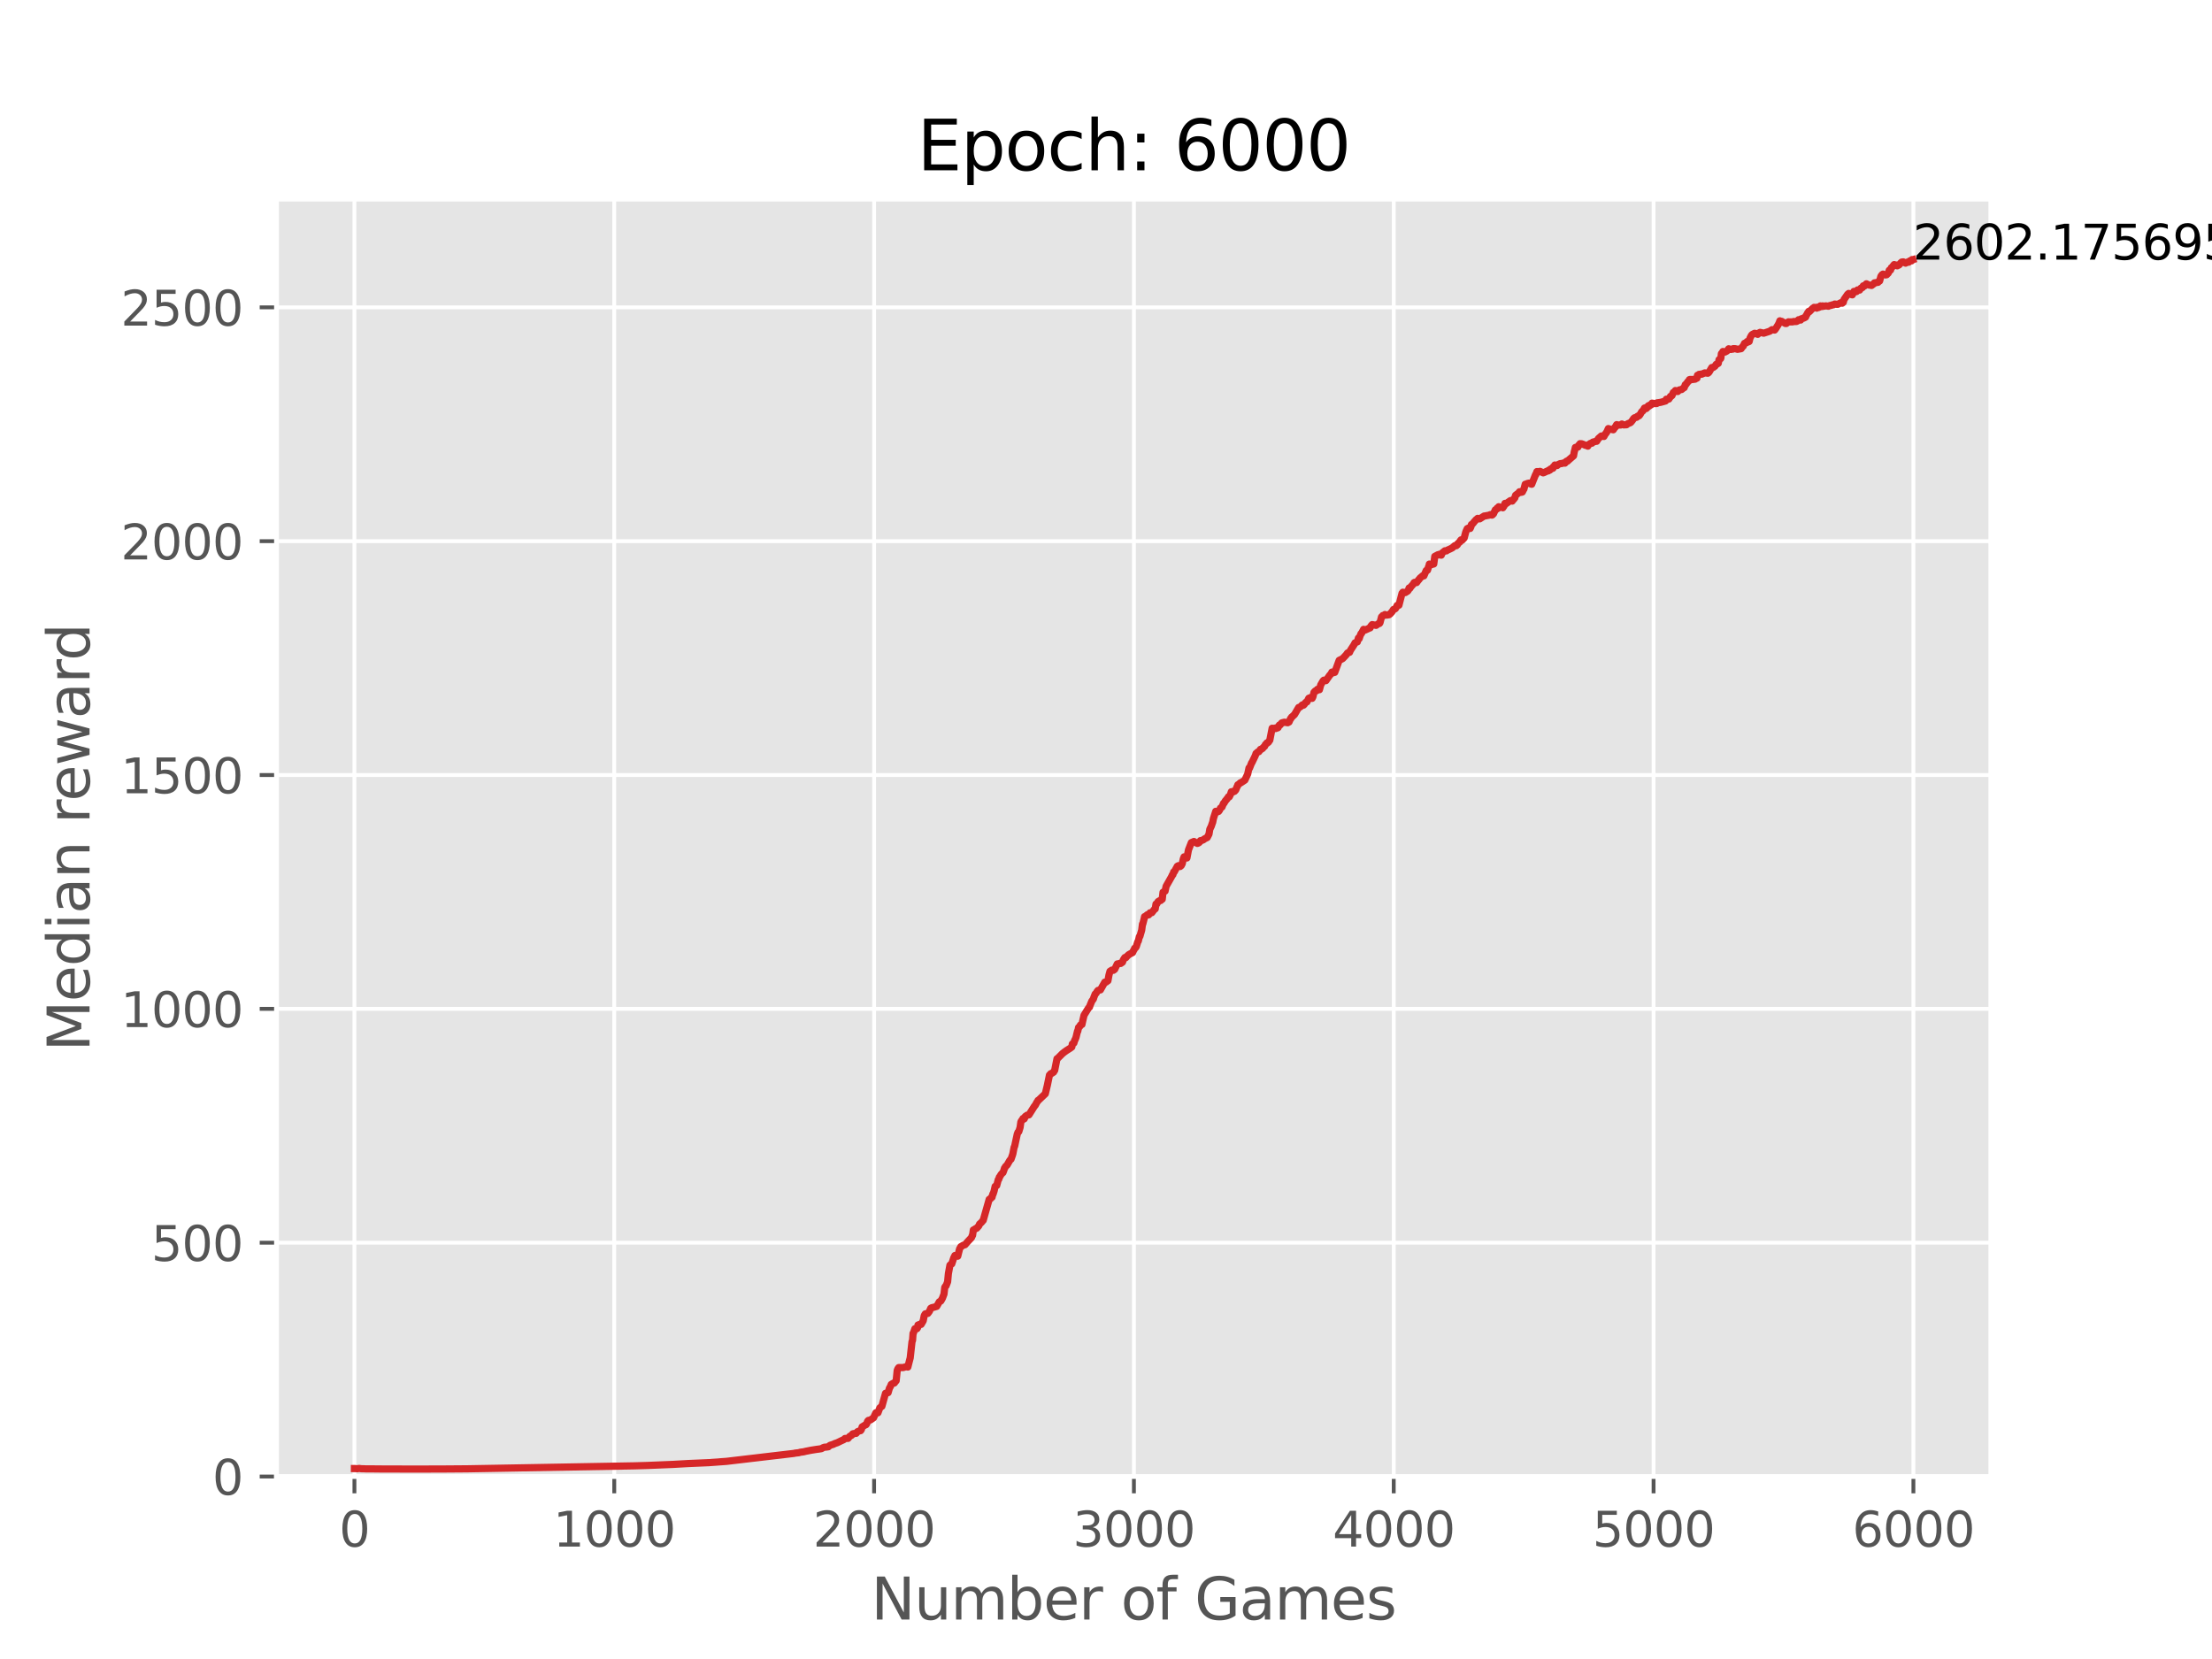<?xml version="1.0" encoding="utf-8" standalone="no"?>
<!DOCTYPE svg PUBLIC "-//W3C//DTD SVG 1.1//EN"
  "http://www.w3.org/Graphics/SVG/1.1/DTD/svg11.dtd">
<svg xmlns:xlink="http://www.w3.org/1999/xlink" width="460.8pt" height="345.6pt" viewBox="0 0 460.8 345.6" xmlns="http://www.w3.org/2000/svg" version="1.1">
 <defs>
  <style type="text/css">*{stroke-linejoin: round; stroke-linecap: butt}</style>
 </defs>
 <g id="figure_1">
  <g id="patch_1">
   <path d="M 0 345.6 
L 460.8 345.6 
L 460.8 0 
L 0 0 
z
" style="fill: #ffffff"/>
  </g>
  <g id="axes_1">
   <g id="patch_2">
    <path d="M 57.6 307.584 
L 414.72 307.584 
L 414.72 41.472 
L 57.6 41.472 
z
" style="fill: #e5e5e5"/>
   </g>
   <g id="matplotlib.axis_1">
    <g id="xtick_1">
     <g id="line2d_1">
      <path d="M 73.833 307.584 
L 73.833 41.472 
" clip-path="url(#p291293c9ac)" style="fill: none; stroke: #ffffff; stroke-width: 0.8; stroke-linecap: square"/>
     </g>
     <g id="line2d_2">
      <defs>
       <path id="m2e759c25a8" d="M 0 0 
L 0 3.5 
" style="stroke: #555555; stroke-width: 0.8"/>
      </defs>
      <g>
       <use xlink:href="#m2e759c25a8" x="73.833" y="307.584" style="fill: #555555; stroke: #555555; stroke-width: 0.8"/>
      </g>
     </g>
     <g id="text_1">
      <!-- 0 -->
      <g style="fill: #555555" transform="translate(70.651 322.182) scale(0.1 -0.1)">
       <defs>
        <path id="DejaVuSans-30" d="M 2034 4250 
Q 1547 4250 1301 3770 
Q 1056 3291 1056 2328 
Q 1056 1369 1301 889 
Q 1547 409 2034 409 
Q 2525 409 2770 889 
Q 3016 1369 3016 2328 
Q 3016 3291 2770 3770 
Q 2525 4250 2034 4250 
z
M 2034 4750 
Q 2819 4750 3233 4129 
Q 3647 3509 3647 2328 
Q 3647 1150 3233 529 
Q 2819 -91 2034 -91 
Q 1250 -91 836 529 
Q 422 1150 422 2328 
Q 422 3509 836 4129 
Q 1250 4750 2034 4750 
z
" transform="scale(0.016)"/>
       </defs>
       <use xlink:href="#DejaVuSans-30"/>
      </g>
     </g>
    </g>
    <g id="xtick_2">
     <g id="line2d_3">
      <path d="M 127.96 307.584 
L 127.96 41.472 
" clip-path="url(#p291293c9ac)" style="fill: none; stroke: #ffffff; stroke-width: 0.8; stroke-linecap: square"/>
     </g>
     <g id="line2d_4">
      <g>
       <use xlink:href="#m2e759c25a8" x="127.96" y="307.584" style="fill: #555555; stroke: #555555; stroke-width: 0.8"/>
      </g>
     </g>
     <g id="text_2">
      <!-- 1000 -->
      <g style="fill: #555555" transform="translate(115.235 322.182) scale(0.1 -0.1)">
       <defs>
        <path id="DejaVuSans-31" d="M 794 531 
L 1825 531 
L 1825 4091 
L 703 3866 
L 703 4441 
L 1819 4666 
L 2450 4666 
L 2450 531 
L 3481 531 
L 3481 0 
L 794 0 
L 794 531 
z
" transform="scale(0.016)"/>
       </defs>
       <use xlink:href="#DejaVuSans-31"/>
       <use xlink:href="#DejaVuSans-30" x="63.623"/>
       <use xlink:href="#DejaVuSans-30" x="127.246"/>
       <use xlink:href="#DejaVuSans-30" x="190.869"/>
      </g>
     </g>
    </g>
    <g id="xtick_3">
     <g id="line2d_5">
      <path d="M 182.087 307.584 
L 182.087 41.472 
" clip-path="url(#p291293c9ac)" style="fill: none; stroke: #ffffff; stroke-width: 0.8; stroke-linecap: square"/>
     </g>
     <g id="line2d_6">
      <g>
       <use xlink:href="#m2e759c25a8" x="182.087" y="307.584" style="fill: #555555; stroke: #555555; stroke-width: 0.8"/>
      </g>
     </g>
     <g id="text_3">
      <!-- 2000 -->
      <g style="fill: #555555" transform="translate(169.362 322.182) scale(0.1 -0.1)">
       <defs>
        <path id="DejaVuSans-32" d="M 1228 531 
L 3431 531 
L 3431 0 
L 469 0 
L 469 531 
Q 828 903 1448 1529 
Q 2069 2156 2228 2338 
Q 2531 2678 2651 2914 
Q 2772 3150 2772 3378 
Q 2772 3750 2511 3984 
Q 2250 4219 1831 4219 
Q 1534 4219 1204 4116 
Q 875 4013 500 3803 
L 500 4441 
Q 881 4594 1212 4672 
Q 1544 4750 1819 4750 
Q 2544 4750 2975 4387 
Q 3406 4025 3406 3419 
Q 3406 3131 3298 2873 
Q 3191 2616 2906 2266 
Q 2828 2175 2409 1742 
Q 1991 1309 1228 531 
z
" transform="scale(0.016)"/>
       </defs>
       <use xlink:href="#DejaVuSans-32"/>
       <use xlink:href="#DejaVuSans-30" x="63.623"/>
       <use xlink:href="#DejaVuSans-30" x="127.246"/>
       <use xlink:href="#DejaVuSans-30" x="190.869"/>
      </g>
     </g>
    </g>
    <g id="xtick_4">
     <g id="line2d_7">
      <path d="M 236.214 307.584 
L 236.214 41.472 
" clip-path="url(#p291293c9ac)" style="fill: none; stroke: #ffffff; stroke-width: 0.8; stroke-linecap: square"/>
     </g>
     <g id="line2d_8">
      <g>
       <use xlink:href="#m2e759c25a8" x="236.214" y="307.584" style="fill: #555555; stroke: #555555; stroke-width: 0.8"/>
      </g>
     </g>
     <g id="text_4">
      <!-- 3000 -->
      <g style="fill: #555555" transform="translate(223.489 322.182) scale(0.1 -0.1)">
       <defs>
        <path id="DejaVuSans-33" d="M 2597 2516 
Q 3050 2419 3304 2112 
Q 3559 1806 3559 1356 
Q 3559 666 3084 287 
Q 2609 -91 1734 -91 
Q 1441 -91 1130 -33 
Q 819 25 488 141 
L 488 750 
Q 750 597 1062 519 
Q 1375 441 1716 441 
Q 2309 441 2620 675 
Q 2931 909 2931 1356 
Q 2931 1769 2642 2001 
Q 2353 2234 1838 2234 
L 1294 2234 
L 1294 2753 
L 1863 2753 
Q 2328 2753 2575 2939 
Q 2822 3125 2822 3475 
Q 2822 3834 2567 4026 
Q 2313 4219 1838 4219 
Q 1578 4219 1281 4162 
Q 984 4106 628 3988 
L 628 4550 
Q 988 4650 1302 4700 
Q 1616 4750 1894 4750 
Q 2613 4750 3031 4423 
Q 3450 4097 3450 3541 
Q 3450 3153 3228 2886 
Q 3006 2619 2597 2516 
z
" transform="scale(0.016)"/>
       </defs>
       <use xlink:href="#DejaVuSans-33"/>
       <use xlink:href="#DejaVuSans-30" x="63.623"/>
       <use xlink:href="#DejaVuSans-30" x="127.246"/>
       <use xlink:href="#DejaVuSans-30" x="190.869"/>
      </g>
     </g>
    </g>
    <g id="xtick_5">
     <g id="line2d_9">
      <path d="M 290.341 307.584 
L 290.341 41.472 
" clip-path="url(#p291293c9ac)" style="fill: none; stroke: #ffffff; stroke-width: 0.8; stroke-linecap: square"/>
     </g>
     <g id="line2d_10">
      <g>
       <use xlink:href="#m2e759c25a8" x="290.341" y="307.584" style="fill: #555555; stroke: #555555; stroke-width: 0.8"/>
      </g>
     </g>
     <g id="text_5">
      <!-- 4000 -->
      <g style="fill: #555555" transform="translate(277.616 322.182) scale(0.1 -0.1)">
       <defs>
        <path id="DejaVuSans-34" d="M 2419 4116 
L 825 1625 
L 2419 1625 
L 2419 4116 
z
M 2253 4666 
L 3047 4666 
L 3047 1625 
L 3713 1625 
L 3713 1100 
L 3047 1100 
L 3047 0 
L 2419 0 
L 2419 1100 
L 313 1100 
L 313 1709 
L 2253 4666 
z
" transform="scale(0.016)"/>
       </defs>
       <use xlink:href="#DejaVuSans-34"/>
       <use xlink:href="#DejaVuSans-30" x="63.623"/>
       <use xlink:href="#DejaVuSans-30" x="127.246"/>
       <use xlink:href="#DejaVuSans-30" x="190.869"/>
      </g>
     </g>
    </g>
    <g id="xtick_6">
     <g id="line2d_11">
      <path d="M 344.468 307.584 
L 344.468 41.472 
" clip-path="url(#p291293c9ac)" style="fill: none; stroke: #ffffff; stroke-width: 0.8; stroke-linecap: square"/>
     </g>
     <g id="line2d_12">
      <g>
       <use xlink:href="#m2e759c25a8" x="344.468" y="307.584" style="fill: #555555; stroke: #555555; stroke-width: 0.8"/>
      </g>
     </g>
     <g id="text_6">
      <!-- 5000 -->
      <g style="fill: #555555" transform="translate(331.743 322.182) scale(0.1 -0.1)">
       <defs>
        <path id="DejaVuSans-35" d="M 691 4666 
L 3169 4666 
L 3169 4134 
L 1269 4134 
L 1269 2991 
Q 1406 3038 1543 3061 
Q 1681 3084 1819 3084 
Q 2600 3084 3056 2656 
Q 3513 2228 3513 1497 
Q 3513 744 3044 326 
Q 2575 -91 1722 -91 
Q 1428 -91 1123 -41 
Q 819 9 494 109 
L 494 744 
Q 775 591 1075 516 
Q 1375 441 1709 441 
Q 2250 441 2565 725 
Q 2881 1009 2881 1497 
Q 2881 1984 2565 2268 
Q 2250 2553 1709 2553 
Q 1456 2553 1204 2497 
Q 953 2441 691 2322 
L 691 4666 
z
" transform="scale(0.016)"/>
       </defs>
       <use xlink:href="#DejaVuSans-35"/>
       <use xlink:href="#DejaVuSans-30" x="63.623"/>
       <use xlink:href="#DejaVuSans-30" x="127.246"/>
       <use xlink:href="#DejaVuSans-30" x="190.869"/>
      </g>
     </g>
    </g>
    <g id="xtick_7">
     <g id="line2d_13">
      <path d="M 398.596 307.584 
L 398.596 41.472 
" clip-path="url(#p291293c9ac)" style="fill: none; stroke: #ffffff; stroke-width: 0.8; stroke-linecap: square"/>
     </g>
     <g id="line2d_14">
      <g>
       <use xlink:href="#m2e759c25a8" x="398.596" y="307.584" style="fill: #555555; stroke: #555555; stroke-width: 0.8"/>
      </g>
     </g>
     <g id="text_7">
      <!-- 6000 -->
      <g style="fill: #555555" transform="translate(385.871 322.182) scale(0.1 -0.1)">
       <defs>
        <path id="DejaVuSans-36" d="M 2113 2584 
Q 1688 2584 1439 2293 
Q 1191 2003 1191 1497 
Q 1191 994 1439 701 
Q 1688 409 2113 409 
Q 2538 409 2786 701 
Q 3034 994 3034 1497 
Q 3034 2003 2786 2293 
Q 2538 2584 2113 2584 
z
M 3366 4563 
L 3366 3988 
Q 3128 4100 2886 4159 
Q 2644 4219 2406 4219 
Q 1781 4219 1451 3797 
Q 1122 3375 1075 2522 
Q 1259 2794 1537 2939 
Q 1816 3084 2150 3084 
Q 2853 3084 3261 2657 
Q 3669 2231 3669 1497 
Q 3669 778 3244 343 
Q 2819 -91 2113 -91 
Q 1303 -91 875 529 
Q 447 1150 447 2328 
Q 447 3434 972 4092 
Q 1497 4750 2381 4750 
Q 2619 4750 2861 4703 
Q 3103 4656 3366 4563 
z
" transform="scale(0.016)"/>
       </defs>
       <use xlink:href="#DejaVuSans-36"/>
       <use xlink:href="#DejaVuSans-30" x="63.623"/>
       <use xlink:href="#DejaVuSans-30" x="127.246"/>
       <use xlink:href="#DejaVuSans-30" x="190.869"/>
      </g>
     </g>
    </g>
    <g id="text_8">
     <!-- Number of Games -->
     <g style="fill: #555555" transform="translate(181.472 337.38) scale(0.12 -0.12)">
      <defs>
       <path id="DejaVuSans-4e" d="M 628 4666 
L 1478 4666 
L 3547 763 
L 3547 4666 
L 4159 4666 
L 4159 0 
L 3309 0 
L 1241 3903 
L 1241 0 
L 628 0 
L 628 4666 
z
" transform="scale(0.016)"/>
       <path id="DejaVuSans-75" d="M 544 1381 
L 544 3500 
L 1119 3500 
L 1119 1403 
Q 1119 906 1312 657 
Q 1506 409 1894 409 
Q 2359 409 2629 706 
Q 2900 1003 2900 1516 
L 2900 3500 
L 3475 3500 
L 3475 0 
L 2900 0 
L 2900 538 
Q 2691 219 2414 64 
Q 2138 -91 1772 -91 
Q 1169 -91 856 284 
Q 544 659 544 1381 
z
M 1991 3584 
L 1991 3584 
z
" transform="scale(0.016)"/>
       <path id="DejaVuSans-6d" d="M 3328 2828 
Q 3544 3216 3844 3400 
Q 4144 3584 4550 3584 
Q 5097 3584 5394 3201 
Q 5691 2819 5691 2113 
L 5691 0 
L 5113 0 
L 5113 2094 
Q 5113 2597 4934 2840 
Q 4756 3084 4391 3084 
Q 3944 3084 3684 2787 
Q 3425 2491 3425 1978 
L 3425 0 
L 2847 0 
L 2847 2094 
Q 2847 2600 2669 2842 
Q 2491 3084 2119 3084 
Q 1678 3084 1418 2786 
Q 1159 2488 1159 1978 
L 1159 0 
L 581 0 
L 581 3500 
L 1159 3500 
L 1159 2956 
Q 1356 3278 1631 3431 
Q 1906 3584 2284 3584 
Q 2666 3584 2933 3390 
Q 3200 3197 3328 2828 
z
" transform="scale(0.016)"/>
       <path id="DejaVuSans-62" d="M 3116 1747 
Q 3116 2381 2855 2742 
Q 2594 3103 2138 3103 
Q 1681 3103 1420 2742 
Q 1159 2381 1159 1747 
Q 1159 1113 1420 752 
Q 1681 391 2138 391 
Q 2594 391 2855 752 
Q 3116 1113 3116 1747 
z
M 1159 2969 
Q 1341 3281 1617 3432 
Q 1894 3584 2278 3584 
Q 2916 3584 3314 3078 
Q 3713 2572 3713 1747 
Q 3713 922 3314 415 
Q 2916 -91 2278 -91 
Q 1894 -91 1617 61 
Q 1341 213 1159 525 
L 1159 0 
L 581 0 
L 581 4863 
L 1159 4863 
L 1159 2969 
z
" transform="scale(0.016)"/>
       <path id="DejaVuSans-65" d="M 3597 1894 
L 3597 1613 
L 953 1613 
Q 991 1019 1311 708 
Q 1631 397 2203 397 
Q 2534 397 2845 478 
Q 3156 559 3463 722 
L 3463 178 
Q 3153 47 2828 -22 
Q 2503 -91 2169 -91 
Q 1331 -91 842 396 
Q 353 884 353 1716 
Q 353 2575 817 3079 
Q 1281 3584 2069 3584 
Q 2775 3584 3186 3129 
Q 3597 2675 3597 1894 
z
M 3022 2063 
Q 3016 2534 2758 2815 
Q 2500 3097 2075 3097 
Q 1594 3097 1305 2825 
Q 1016 2553 972 2059 
L 3022 2063 
z
" transform="scale(0.016)"/>
       <path id="DejaVuSans-72" d="M 2631 2963 
Q 2534 3019 2420 3045 
Q 2306 3072 2169 3072 
Q 1681 3072 1420 2755 
Q 1159 2438 1159 1844 
L 1159 0 
L 581 0 
L 581 3500 
L 1159 3500 
L 1159 2956 
Q 1341 3275 1631 3429 
Q 1922 3584 2338 3584 
Q 2397 3584 2469 3576 
Q 2541 3569 2628 3553 
L 2631 2963 
z
" transform="scale(0.016)"/>
       <path id="DejaVuSans-20" transform="scale(0.016)"/>
       <path id="DejaVuSans-6f" d="M 1959 3097 
Q 1497 3097 1228 2736 
Q 959 2375 959 1747 
Q 959 1119 1226 758 
Q 1494 397 1959 397 
Q 2419 397 2687 759 
Q 2956 1122 2956 1747 
Q 2956 2369 2687 2733 
Q 2419 3097 1959 3097 
z
M 1959 3584 
Q 2709 3584 3137 3096 
Q 3566 2609 3566 1747 
Q 3566 888 3137 398 
Q 2709 -91 1959 -91 
Q 1206 -91 779 398 
Q 353 888 353 1747 
Q 353 2609 779 3096 
Q 1206 3584 1959 3584 
z
" transform="scale(0.016)"/>
       <path id="DejaVuSans-66" d="M 2375 4863 
L 2375 4384 
L 1825 4384 
Q 1516 4384 1395 4259 
Q 1275 4134 1275 3809 
L 1275 3500 
L 2222 3500 
L 2222 3053 
L 1275 3053 
L 1275 0 
L 697 0 
L 697 3053 
L 147 3053 
L 147 3500 
L 697 3500 
L 697 3744 
Q 697 4328 969 4595 
Q 1241 4863 1831 4863 
L 2375 4863 
z
" transform="scale(0.016)"/>
       <path id="DejaVuSans-47" d="M 3809 666 
L 3809 1919 
L 2778 1919 
L 2778 2438 
L 4434 2438 
L 4434 434 
Q 4069 175 3628 42 
Q 3188 -91 2688 -91 
Q 1594 -91 976 548 
Q 359 1188 359 2328 
Q 359 3472 976 4111 
Q 1594 4750 2688 4750 
Q 3144 4750 3555 4637 
Q 3966 4525 4313 4306 
L 4313 3634 
Q 3963 3931 3569 4081 
Q 3175 4231 2741 4231 
Q 1884 4231 1454 3753 
Q 1025 3275 1025 2328 
Q 1025 1384 1454 906 
Q 1884 428 2741 428 
Q 3075 428 3337 486 
Q 3600 544 3809 666 
z
" transform="scale(0.016)"/>
       <path id="DejaVuSans-61" d="M 2194 1759 
Q 1497 1759 1228 1600 
Q 959 1441 959 1056 
Q 959 750 1161 570 
Q 1363 391 1709 391 
Q 2188 391 2477 730 
Q 2766 1069 2766 1631 
L 2766 1759 
L 2194 1759 
z
M 3341 1997 
L 3341 0 
L 2766 0 
L 2766 531 
Q 2569 213 2275 61 
Q 1981 -91 1556 -91 
Q 1019 -91 701 211 
Q 384 513 384 1019 
Q 384 1609 779 1909 
Q 1175 2209 1959 2209 
L 2766 2209 
L 2766 2266 
Q 2766 2663 2505 2880 
Q 2244 3097 1772 3097 
Q 1472 3097 1187 3025 
Q 903 2953 641 2809 
L 641 3341 
Q 956 3463 1253 3523 
Q 1550 3584 1831 3584 
Q 2591 3584 2966 3190 
Q 3341 2797 3341 1997 
z
" transform="scale(0.016)"/>
       <path id="DejaVuSans-73" d="M 2834 3397 
L 2834 2853 
Q 2591 2978 2328 3040 
Q 2066 3103 1784 3103 
Q 1356 3103 1142 2972 
Q 928 2841 928 2578 
Q 928 2378 1081 2264 
Q 1234 2150 1697 2047 
L 1894 2003 
Q 2506 1872 2764 1633 
Q 3022 1394 3022 966 
Q 3022 478 2636 193 
Q 2250 -91 1575 -91 
Q 1294 -91 989 -36 
Q 684 19 347 128 
L 347 722 
Q 666 556 975 473 
Q 1284 391 1588 391 
Q 1994 391 2212 530 
Q 2431 669 2431 922 
Q 2431 1156 2273 1281 
Q 2116 1406 1581 1522 
L 1381 1569 
Q 847 1681 609 1914 
Q 372 2147 372 2553 
Q 372 3047 722 3315 
Q 1072 3584 1716 3584 
Q 2034 3584 2315 3537 
Q 2597 3491 2834 3397 
z
" transform="scale(0.016)"/>
      </defs>
      <use xlink:href="#DejaVuSans-4e"/>
      <use xlink:href="#DejaVuSans-75" x="74.805"/>
      <use xlink:href="#DejaVuSans-6d" x="138.184"/>
      <use xlink:href="#DejaVuSans-62" x="235.596"/>
      <use xlink:href="#DejaVuSans-65" x="299.072"/>
      <use xlink:href="#DejaVuSans-72" x="360.596"/>
      <use xlink:href="#DejaVuSans-20" x="401.709"/>
      <use xlink:href="#DejaVuSans-6f" x="433.496"/>
      <use xlink:href="#DejaVuSans-66" x="494.678"/>
      <use xlink:href="#DejaVuSans-20" x="529.883"/>
      <use xlink:href="#DejaVuSans-47" x="561.67"/>
      <use xlink:href="#DejaVuSans-61" x="639.16"/>
      <use xlink:href="#DejaVuSans-6d" x="700.439"/>
      <use xlink:href="#DejaVuSans-65" x="797.852"/>
      <use xlink:href="#DejaVuSans-73" x="859.375"/>
     </g>
    </g>
   </g>
   <g id="matplotlib.axis_2">
    <g id="ytick_1">
     <g id="line2d_15">
      <path d="M 57.6 307.584 
L 414.72 307.584 
" clip-path="url(#p291293c9ac)" style="fill: none; stroke: #ffffff; stroke-width: 0.8; stroke-linecap: square"/>
     </g>
     <g id="line2d_16">
      <defs>
       <path id="m427241f9aa" d="M 0 0 
L -3.5 0 
" style="stroke: #555555; stroke-width: 0.8"/>
      </defs>
      <g>
       <use xlink:href="#m427241f9aa" x="57.6" y="307.584" style="fill: #555555; stroke: #555555; stroke-width: 0.8"/>
      </g>
     </g>
     <g id="text_9">
      <!-- 0 -->
      <g style="fill: #555555" transform="translate(44.237 311.383) scale(0.1 -0.1)">
       <use xlink:href="#DejaVuSans-30"/>
      </g>
     </g>
    </g>
    <g id="ytick_2">
     <g id="line2d_17">
      <path d="M 57.6 258.873 
L 414.72 258.873 
" clip-path="url(#p291293c9ac)" style="fill: none; stroke: #ffffff; stroke-width: 0.8; stroke-linecap: square"/>
     </g>
     <g id="line2d_18">
      <g>
       <use xlink:href="#m427241f9aa" x="57.6" y="258.873" style="fill: #555555; stroke: #555555; stroke-width: 0.8"/>
      </g>
     </g>
     <g id="text_10">
      <!-- 500 -->
      <g style="fill: #555555" transform="translate(31.512 262.672) scale(0.1 -0.1)">
       <use xlink:href="#DejaVuSans-35"/>
       <use xlink:href="#DejaVuSans-30" x="63.623"/>
       <use xlink:href="#DejaVuSans-30" x="127.246"/>
      </g>
     </g>
    </g>
    <g id="ytick_3">
     <g id="line2d_19">
      <path d="M 57.6 210.162 
L 414.72 210.162 
" clip-path="url(#p291293c9ac)" style="fill: none; stroke: #ffffff; stroke-width: 0.8; stroke-linecap: square"/>
     </g>
     <g id="line2d_20">
      <g>
       <use xlink:href="#m427241f9aa" x="57.6" y="210.162" style="fill: #555555; stroke: #555555; stroke-width: 0.8"/>
      </g>
     </g>
     <g id="text_11">
      <!-- 1000 -->
      <g style="fill: #555555" transform="translate(25.15 213.962) scale(0.1 -0.1)">
       <use xlink:href="#DejaVuSans-31"/>
       <use xlink:href="#DejaVuSans-30" x="63.623"/>
       <use xlink:href="#DejaVuSans-30" x="127.246"/>
       <use xlink:href="#DejaVuSans-30" x="190.869"/>
      </g>
     </g>
    </g>
    <g id="ytick_4">
     <g id="line2d_21">
      <path d="M 57.6 161.452 
L 414.72 161.452 
" clip-path="url(#p291293c9ac)" style="fill: none; stroke: #ffffff; stroke-width: 0.8; stroke-linecap: square"/>
     </g>
     <g id="line2d_22">
      <g>
       <use xlink:href="#m427241f9aa" x="57.6" y="161.452" style="fill: #555555; stroke: #555555; stroke-width: 0.8"/>
      </g>
     </g>
     <g id="text_12">
      <!-- 1500 -->
      <g style="fill: #555555" transform="translate(25.15 165.251) scale(0.1 -0.1)">
       <use xlink:href="#DejaVuSans-31"/>
       <use xlink:href="#DejaVuSans-35" x="63.623"/>
       <use xlink:href="#DejaVuSans-30" x="127.246"/>
       <use xlink:href="#DejaVuSans-30" x="190.869"/>
      </g>
     </g>
    </g>
    <g id="ytick_5">
     <g id="line2d_23">
      <path d="M 57.6 112.741 
L 414.72 112.741 
" clip-path="url(#p291293c9ac)" style="fill: none; stroke: #ffffff; stroke-width: 0.8; stroke-linecap: square"/>
     </g>
     <g id="line2d_24">
      <g>
       <use xlink:href="#m427241f9aa" x="57.6" y="112.741" style="fill: #555555; stroke: #555555; stroke-width: 0.8"/>
      </g>
     </g>
     <g id="text_13">
      <!-- 2000 -->
      <g style="fill: #555555" transform="translate(25.15 116.54) scale(0.1 -0.1)">
       <use xlink:href="#DejaVuSans-32"/>
       <use xlink:href="#DejaVuSans-30" x="63.623"/>
       <use xlink:href="#DejaVuSans-30" x="127.246"/>
       <use xlink:href="#DejaVuSans-30" x="190.869"/>
      </g>
     </g>
    </g>
    <g id="ytick_6">
     <g id="line2d_25">
      <path d="M 57.6 64.03 
L 414.72 64.03 
" clip-path="url(#p291293c9ac)" style="fill: none; stroke: #ffffff; stroke-width: 0.8; stroke-linecap: square"/>
     </g>
     <g id="line2d_26">
      <g>
       <use xlink:href="#m427241f9aa" x="57.6" y="64.03" style="fill: #555555; stroke: #555555; stroke-width: 0.8"/>
      </g>
     </g>
     <g id="text_14">
      <!-- 2500 -->
      <g style="fill: #555555" transform="translate(25.15 67.829) scale(0.1 -0.1)">
       <use xlink:href="#DejaVuSans-32"/>
       <use xlink:href="#DejaVuSans-35" x="63.623"/>
       <use xlink:href="#DejaVuSans-30" x="127.246"/>
       <use xlink:href="#DejaVuSans-30" x="190.869"/>
      </g>
     </g>
    </g>
    <g id="text_15">
     <!-- Median reward -->
     <g style="fill: #555555" transform="translate(18.654 219.037) rotate(-90) scale(0.12 -0.12)">
      <defs>
       <path id="DejaVuSans-4d" d="M 628 4666 
L 1569 4666 
L 2759 1491 
L 3956 4666 
L 4897 4666 
L 4897 0 
L 4281 0 
L 4281 4097 
L 3078 897 
L 2444 897 
L 1241 4097 
L 1241 0 
L 628 0 
L 628 4666 
z
" transform="scale(0.016)"/>
       <path id="DejaVuSans-64" d="M 2906 2969 
L 2906 4863 
L 3481 4863 
L 3481 0 
L 2906 0 
L 2906 525 
Q 2725 213 2448 61 
Q 2172 -91 1784 -91 
Q 1150 -91 751 415 
Q 353 922 353 1747 
Q 353 2572 751 3078 
Q 1150 3584 1784 3584 
Q 2172 3584 2448 3432 
Q 2725 3281 2906 2969 
z
M 947 1747 
Q 947 1113 1208 752 
Q 1469 391 1925 391 
Q 2381 391 2643 752 
Q 2906 1113 2906 1747 
Q 2906 2381 2643 2742 
Q 2381 3103 1925 3103 
Q 1469 3103 1208 2742 
Q 947 2381 947 1747 
z
" transform="scale(0.016)"/>
       <path id="DejaVuSans-69" d="M 603 3500 
L 1178 3500 
L 1178 0 
L 603 0 
L 603 3500 
z
M 603 4863 
L 1178 4863 
L 1178 4134 
L 603 4134 
L 603 4863 
z
" transform="scale(0.016)"/>
       <path id="DejaVuSans-6e" d="M 3513 2113 
L 3513 0 
L 2938 0 
L 2938 2094 
Q 2938 2591 2744 2837 
Q 2550 3084 2163 3084 
Q 1697 3084 1428 2787 
Q 1159 2491 1159 1978 
L 1159 0 
L 581 0 
L 581 3500 
L 1159 3500 
L 1159 2956 
Q 1366 3272 1645 3428 
Q 1925 3584 2291 3584 
Q 2894 3584 3203 3211 
Q 3513 2838 3513 2113 
z
" transform="scale(0.016)"/>
       <path id="DejaVuSans-77" d="M 269 3500 
L 844 3500 
L 1563 769 
L 2278 3500 
L 2956 3500 
L 3675 769 
L 4391 3500 
L 4966 3500 
L 4050 0 
L 3372 0 
L 2619 2869 
L 1863 0 
L 1184 0 
L 269 3500 
z
" transform="scale(0.016)"/>
      </defs>
      <use xlink:href="#DejaVuSans-4d"/>
      <use xlink:href="#DejaVuSans-65" x="86.279"/>
      <use xlink:href="#DejaVuSans-64" x="147.803"/>
      <use xlink:href="#DejaVuSans-69" x="211.279"/>
      <use xlink:href="#DejaVuSans-61" x="239.062"/>
      <use xlink:href="#DejaVuSans-6e" x="300.342"/>
      <use xlink:href="#DejaVuSans-20" x="363.721"/>
      <use xlink:href="#DejaVuSans-72" x="395.508"/>
      <use xlink:href="#DejaVuSans-65" x="434.371"/>
      <use xlink:href="#DejaVuSans-77" x="495.895"/>
      <use xlink:href="#DejaVuSans-61" x="577.682"/>
      <use xlink:href="#DejaVuSans-72" x="638.961"/>
      <use xlink:href="#DejaVuSans-64" x="678.324"/>
     </g>
    </g>
   </g>
   <g id="line2d_27">
    <path d="M 73.833 305.928 
L 73.995 305.928 
L 74.428 305.968 
L 74.807 305.897 
L 75.24 305.964 
L 75.727 305.968 
L 76.323 306 
L 77.459 305.992 
L 78.596 306.012 
L 84.063 306.028 
L 88.068 306.031 
L 92.561 306.017 
L 97.324 305.982 
L 132.182 305.36 
L 134.888 305.28 
L 140.247 305.06 
L 141.113 305.01 
L 143.332 304.884 
L 145.605 304.786 
L 147.716 304.693 
L 151.343 304.426 
L 165.416 302.769 
L 165.632 302.711 
L 166.39 302.629 
L 166.715 302.53 
L 167.419 302.437 
L 167.852 302.329 
L 168.934 302.115 
L 170.071 301.934 
L 170.666 301.856 
L 171.153 301.774 
L 171.424 301.597 
L 171.749 301.481 
L 172.128 301.454 
L 172.561 301.389 
L 172.885 301.097 
L 173.589 300.878 
L 173.86 300.736 
L 174.455 300.529 
L 175.267 300.129 
L 175.754 299.914 
L 176.025 299.66 
L 176.674 299.636 
L 176.999 299.225 
L 177.432 298.981 
L 177.649 298.689 
L 177.865 298.643 
L 178.352 298.593 
L 178.623 298.252 
L 179.002 298.091 
L 179.272 298.035 
L 179.435 297.812 
L 179.597 297.245 
L 180.193 296.875 
L 180.409 296.791 
L 180.571 296.551 
L 180.734 296.075 
L 180.896 295.896 
L 181.329 295.804 
L 181.979 295.347 
L 182.466 294.296 
L 182.899 294.306 
L 183.278 293.291 
L 183.657 292.97 
L 183.711 292.971 
L 184.469 290.249 
L 185.01 290.116 
L 185.28 289.193 
L 185.497 288.821 
L 185.659 288.401 
L 185.984 288.21 
L 186.147 288.126 
L 186.309 288.108 
L 186.471 287.886 
L 186.688 287.632 
L 186.904 285.477 
L 187.067 285.101 
L 187.229 284.89 
L 188.149 284.891 
L 188.691 284.716 
L 189.124 284.778 
L 189.286 284.128 
L 189.502 283.287 
L 189.611 282.884 
L 189.99 279.473 
L 190.098 279.238 
L 190.206 277.75 
L 190.26 277.758 
L 190.585 276.796 
L 191.018 276.789 
L 191.18 276.545 
L 191.234 276.023 
L 191.343 276.045 
L 191.505 275.912 
L 191.884 275.895 
L 192.317 275.153 
L 192.534 274.071 
L 192.75 273.705 
L 193.291 273.601 
L 193.616 273.159 
L 193.887 272.545 
L 194.103 272.42 
L 194.482 272.339 
L 195.132 272.145 
L 195.24 271.96 
L 195.673 271.194 
L 195.998 271.016 
L 196.322 270.442 
L 196.593 269.727 
L 196.647 269.604 
L 196.81 268.184 
L 197.026 267.853 
L 197.08 267.866 
L 197.405 267.025 
L 197.567 265.314 
L 197.892 263.552 
L 198.217 263.28 
L 198.271 263.291 
L 198.704 261.969 
L 198.812 261.795 
L 198.921 261.544 
L 198.975 261.562 
L 199.516 261.687 
L 199.895 260.177 
L 200.165 259.694 
L 200.436 259.561 
L 200.598 259.425 
L 201.031 259.298 
L 201.681 258.56 
L 202.385 257.814 
L 202.547 257.351 
L 202.601 257.357 
L 202.764 256.227 
L 203.088 256.066 
L 203.251 255.929 
L 203.467 255.862 
L 203.9 255.375 
L 204.063 254.99 
L 204.441 254.659 
L 204.658 254.387 
L 204.82 254.225 
L 206.065 249.856 
L 206.119 249.862 
L 206.282 249.705 
L 206.336 249.716 
L 206.552 249.381 
L 206.661 249.409 
L 206.823 248.74 
L 206.877 248.754 
L 207.094 248.084 
L 207.31 247.137 
L 207.364 247.159 
L 207.527 246.991 
L 207.635 246.962 
L 207.96 245.73 
L 208.068 245.661 
L 208.176 245.221 
L 208.23 245.232 
L 208.447 244.82 
L 208.609 244.587 
L 208.826 244.357 
L 208.934 244.284 
L 209.096 243.87 
L 209.259 243.34 
L 209.313 243.332 
L 209.475 242.999 
L 209.8 242.701 
L 210.233 241.944 
L 210.395 241.678 
L 210.612 241.49 
L 210.883 240.718 
L 210.991 240.381 
L 211.262 238.982 
L 211.37 238.783 
L 211.911 236.271 
L 212.073 235.849 
L 212.236 235.736 
L 212.506 234.854 
L 212.669 233.694 
L 212.885 233.348 
L 212.994 233.324 
L 213.102 233.004 
L 213.156 233.025 
L 213.372 233.077 
L 213.589 232.566 
L 213.751 232.495 
L 213.914 232.328 
L 214.347 232.246 
L 215.483 230.451 
L 215.646 230.282 
L 216.025 229.573 
L 216.133 229.476 
L 216.241 229.23 
L 216.295 229.244 
L 217.757 227.851 
L 218.19 226.055 
L 218.623 223.949 
L 218.677 223.978 
L 218.893 223.66 
L 218.948 223.689 
L 219.489 223.342 
L 219.651 223.005 
L 219.705 222.994 
L 220.192 220.552 
L 220.247 220.564 
L 221.004 219.808 
L 221.167 219.64 
L 221.329 219.481 
L 221.762 219.139 
L 221.925 219.024 
L 222.141 218.868 
L 222.953 218.353 
L 223.169 218.185 
L 223.278 218.108 
L 223.386 217.472 
L 223.44 217.49 
L 223.711 217.284 
L 223.873 216.707 
L 223.927 216.672 
L 224.144 216.137 
L 224.469 214.791 
L 224.523 214.818 
L 224.685 214.035 
L 224.902 213.884 
L 225.064 213.538 
L 225.335 213.406 
L 225.389 213.419 
L 225.551 212.667 
L 225.822 211.492 
L 226.796 209.924 
L 226.958 209.811 
L 227.067 209.467 
L 227.446 208.552 
L 227.77 208.112 
L 227.879 207.742 
L 228.149 207.065 
L 228.312 206.952 
L 228.582 206.5 
L 228.745 206.315 
L 228.907 206.282 
L 229.232 206.216 
L 230.152 204.596 
L 230.423 204.588 
L 230.747 204.321 
L 230.801 204.306 
L 231.018 203.118 
L 231.234 202.335 
L 231.505 202.162 
L 231.613 202.089 
L 231.938 202.131 
L 232.209 201.927 
L 232.75 200.803 
L 233.075 200.764 
L 233.237 200.687 
L 233.454 200.706 
L 233.833 200.441 
L 233.995 199.977 
L 234.32 199.477 
L 234.536 199.501 
L 234.753 199.231 
L 234.915 199.088 
L 235.132 198.879 
L 235.619 198.606 
L 235.943 198.438 
L 236.106 198.049 
L 236.214 197.911 
L 236.377 197.523 
L 236.539 197.452 
L 236.701 197.21 
L 237.026 196.169 
L 237.134 196.035 
L 237.351 195.121 
L 237.459 195.067 
L 237.838 193.757 
L 238 192.49 
L 238.054 192.514 
L 238.325 191.465 
L 238.433 190.952 
L 238.487 190.983 
L 239.029 190.543 
L 239.299 190.578 
L 239.57 190.149 
L 239.787 190.164 
L 239.949 190.127 
L 240.49 189.421 
L 240.653 189.344 
L 240.815 188.325 
L 240.869 188.341 
L 240.977 188.325 
L 241.248 187.821 
L 241.681 187.565 
L 241.789 187.597 
L 242.006 187.266 
L 242.114 187.33 
L 242.276 185.867 
L 242.439 185.772 
L 242.709 185.638 
L 242.926 184.622 
L 244.063 182.62 
L 244.225 182.242 
L 244.333 182.226 
L 244.496 181.636 
L 244.604 181.657 
L 245.253 180.463 
L 245.47 180.337 
L 245.849 180.509 
L 246.011 180.319 
L 246.065 180.331 
L 246.282 179.921 
L 246.498 178.937 
L 246.661 178.502 
L 246.715 178.525 
L 247.256 178.738 
L 247.581 177.052 
L 248.176 175.529 
L 248.717 175.296 
L 249.421 175.698 
L 249.584 175.648 
L 249.8 175.515 
L 249.854 175.476 
L 250.071 175.116 
L 250.287 175.098 
L 250.666 174.955 
L 250.937 174.743 
L 251.316 174.558 
L 251.478 174.482 
L 251.857 173.759 
L 252.019 172.767 
L 252.344 172.087 
L 252.561 171.435 
L 252.615 171.339 
L 252.777 170.52 
L 253.264 169.006 
L 253.427 169.075 
L 253.589 169.142 
L 253.643 169.033 
L 253.697 169.063 
L 253.86 169.035 
L 254.076 168.738 
L 254.238 168.342 
L 254.455 168.188 
L 254.563 168.125 
L 254.888 167.334 
L 254.996 167.308 
L 255.267 166.815 
L 255.321 166.8 
L 255.538 166.483 
L 255.592 166.484 
L 255.916 165.967 
L 256.079 165.998 
L 256.295 165.583 
L 256.512 164.933 
L 256.674 164.996 
L 256.782 164.899 
L 256.891 164.97 
L 256.999 164.809 
L 257.161 164.855 
L 257.432 164.564 
L 257.703 163.869 
L 257.757 163.832 
L 257.865 163.483 
L 257.919 163.506 
L 258.406 163.064 
L 258.515 163.05 
L 259.326 162.513 
L 259.922 161.234 
L 260.192 159.98 
L 260.301 160.018 
L 260.571 159.332 
L 260.734 158.909 
L 260.788 158.892 
L 261.437 157.549 
L 261.546 157.298 
L 261.654 156.957 
L 261.708 156.969 
L 261.925 156.712 
L 262.033 156.642 
L 262.249 156.59 
L 262.574 156.103 
L 262.791 156.072 
L 262.953 155.899 
L 263.007 155.923 
L 263.278 155.591 
L 263.44 155.485 
L 263.602 155.116 
L 263.711 155.044 
L 263.927 154.752 
L 264.035 154.782 
L 264.198 154.619 
L 264.252 154.597 
L 264.468 154.234 
L 264.523 154.2 
L 265.01 151.704 
L 265.064 151.738 
L 265.226 151.736 
L 265.335 151.731 
L 265.497 151.788 
L 265.605 151.674 
L 265.659 151.715 
L 265.768 151.768 
L 265.876 151.606 
L 265.93 151.647 
L 266.146 151.641 
L 266.255 151.566 
L 266.417 151.184 
L 266.525 151.027 
L 266.579 151.05 
L 266.688 151.017 
L 267.012 150.599 
L 267.337 150.492 
L 267.445 150.502 
L 267.554 150.444 
L 268.257 150.559 
L 268.42 150.439 
L 268.528 150.411 
L 268.853 149.675 
L 268.907 149.699 
L 269.069 149.378 
L 269.178 149.325 
L 269.34 149.156 
L 269.665 148.861 
L 270.531 147.381 
L 270.693 147.362 
L 271.072 147.102 
L 271.234 146.892 
L 271.343 146.82 
L 271.559 146.893 
L 271.722 146.722 
L 271.992 146.328 
L 272.209 146.216 
L 272.263 146.22 
L 272.642 145.461 
L 273.021 145.304 
L 273.345 145.478 
L 273.508 145.148 
L 273.724 144.224 
L 273.995 143.938 
L 274.157 143.889 
L 274.266 143.9 
L 274.428 143.605 
L 274.59 143.601 
L 274.861 143.681 
L 275.132 142.679 
L 275.619 141.844 
L 275.781 141.687 
L 276.214 141.796 
L 277.026 140.634 
L 277.134 140.529 
L 277.297 140.366 
L 277.459 140.009 
L 277.621 139.99 
L 277.838 140.118 
L 278 140.031 
L 278.054 140.066 
L 278.975 137.559 
L 279.678 137.217 
L 280.057 136.828 
L 280.49 136.353 
L 280.707 136.029 
L 280.977 135.919 
L 281.14 135.892 
L 281.302 135.502 
L 282.06 134.332 
L 282.276 133.914 
L 282.33 133.954 
L 282.547 133.768 
L 282.709 133.69 
L 282.763 133.718 
L 282.98 132.918 
L 283.142 133.041 
L 283.305 132.535 
L 283.521 132.003 
L 283.629 131.942 
L 283.792 131.637 
L 284.063 131.108 
L 284.387 131.256 
L 285.091 130.932 
L 285.307 130.791 
L 285.416 130.809 
L 285.578 130.433 
L 285.849 130.116 
L 286.661 130.273 
L 287.148 129.923 
L 287.364 129.885 
L 287.473 129.746 
L 287.797 128.51 
L 287.906 128.446 
L 288.068 128.224 
L 288.339 128.213 
L 288.501 128.016 
L 288.88 128.134 
L 289.367 128.061 
L 289.529 127.895 
L 289.583 127.896 
L 289.746 127.681 
L 289.8 127.665 
L 289.962 127.476 
L 290.287 126.962 
L 290.558 126.885 
L 290.72 126.757 
L 290.828 126.567 
L 290.991 126.262 
L 291.045 126.126 
L 291.099 126.167 
L 291.207 126.109 
L 291.37 126.062 
L 291.424 126.079 
L 292.073 123.584 
L 292.182 123.515 
L 292.236 123.37 
L 292.29 123.41 
L 292.615 123.465 
L 292.777 123.437 
L 292.885 123.352 
L 293.21 123.169 
L 293.372 122.976 
L 293.535 122.495 
L 293.697 122.575 
L 293.914 122.238 
L 294.455 121.636 
L 294.563 121.391 
L 294.671 121.315 
L 295.104 121.36 
L 295.537 120.763 
L 295.592 120.749 
L 295.808 120.434 
L 296.403 119.93 
L 296.62 119.965 
L 297.107 118.847 
L 297.161 118.872 
L 297.324 118.773 
L 297.378 118.78 
L 297.594 118.06 
L 297.648 118.039 
L 297.757 117.509 
L 297.811 117.543 
L 298.027 117.59 
L 298.136 117.637 
L 298.244 117.56 
L 298.298 117.605 
L 298.352 117.47 
L 298.406 117.514 
L 298.569 117.5 
L 298.677 117.49 
L 298.893 115.905 
L 299.543 115.56 
L 299.759 115.602 
L 299.814 115.478 
L 299.868 115.515 
L 300.138 115.641 
L 300.247 115.651 
L 300.409 115.212 
L 301.004 114.74 
L 301.329 114.757 
L 301.491 114.619 
L 302.087 114.355 
L 302.52 114.138 
L 303.061 113.669 
L 303.386 113.675 
L 303.44 113.504 
L 303.494 113.542 
L 303.602 113.486 
L 303.711 113.21 
L 303.765 113.226 
L 304.035 112.895 
L 304.144 112.883 
L 304.252 112.586 
L 304.306 112.612 
L 304.36 112.461 
L 304.414 112.506 
L 304.577 112.538 
L 305.01 112.087 
L 305.334 110.865 
L 305.443 110.588 
L 305.659 110.12 
L 305.713 110.155 
L 305.93 109.979 
L 306.255 110.09 
L 306.417 109.754 
L 306.525 109.268 
L 306.579 109.3 
L 306.904 108.965 
L 307.067 108.744 
L 307.554 108.2 
L 307.662 108.15 
L 307.824 107.984 
L 308.095 108.074 
L 308.257 108.089 
L 309.178 107.494 
L 309.34 107.483 
L 310.26 107.31 
L 310.422 107.213 
L 310.801 107.304 
L 310.91 107.249 
L 311.018 107.008 
L 311.072 107.048 
L 311.126 107.027 
L 311.505 106.206 
L 311.667 106.127 
L 311.776 106.078 
L 311.884 105.851 
L 311.938 105.876 
L 312.1 105.885 
L 312.209 105.562 
L 312.479 105.687 
L 312.642 105.677 
L 312.75 105.655 
L 313.075 105.775 
L 313.183 105.473 
L 313.237 105.486 
L 313.291 105.478 
L 313.508 104.867 
L 313.724 104.935 
L 314.644 104.285 
L 314.861 104.326 
L 315.023 104.385 
L 315.24 104.045 
L 315.348 104.01 
L 315.51 103.728 
L 315.565 103.723 
L 315.727 103.168 
L 315.889 103.042 
L 316.322 102.727 
L 316.539 102.442 
L 316.918 102.554 
L 317.134 102.49 
L 317.405 101.933 
L 317.459 101.892 
L 317.73 100.878 
L 317.784 100.92 
L 317.946 100.851 
L 318.108 100.739 
L 318.541 100.643 
L 318.92 100.84 
L 319.083 100.879 
L 319.895 98.849 
L 319.949 98.87 
L 320.165 98.238 
L 320.436 98.272 
L 320.815 98.193 
L 321.464 98.503 
L 321.627 98.453 
L 322.439 98.069 
L 322.547 98.093 
L 322.709 97.904 
L 322.872 97.92 
L 323.034 97.684 
L 323.251 97.633 
L 323.413 97.574 
L 323.521 97.538 
L 323.575 97.251 
L 323.684 97.275 
L 323.9 96.87 
L 324.008 96.943 
L 324.117 96.967 
L 324.225 96.928 
L 324.387 96.976 
L 324.55 96.804 
L 324.983 96.592 
L 325.091 96.574 
L 325.253 96.582 
L 325.74 96.441 
L 326.011 96.479 
L 326.173 96.213 
L 326.39 96.051 
L 326.498 96.103 
L 326.877 95.752 
L 327.797 94.957 
L 327.96 94.03 
L 328.014 93.911 
L 328.176 93.209 
L 328.447 93.136 
L 328.717 93.132 
L 328.88 92.739 
L 328.988 92.739 
L 329.15 92.427 
L 329.205 92.463 
L 329.313 92.434 
L 329.475 92.447 
L 329.854 92.583 
L 330.341 92.798 
L 330.504 92.794 
L 330.774 92.942 
L 330.937 92.61 
L 331.045 92.569 
L 331.315 92.367 
L 331.586 92.328 
L 331.64 92.326 
L 331.803 92.109 
L 332.56 91.899 
L 332.615 91.927 
L 332.993 91.346 
L 333.589 90.823 
L 334.13 90.925 
L 334.401 90.421 
L 334.455 90.393 
L 334.617 90.12 
L 334.671 90.113 
L 335.05 89.278 
L 335.267 89.359 
L 335.537 89.448 
L 335.7 89.454 
L 336.079 89.529 
L 336.349 89.121 
L 336.458 88.949 
L 336.512 88.971 
L 336.728 88.533 
L 336.782 88.458 
L 336.836 88.499 
L 337.107 88.577 
L 337.324 88.525 
L 337.432 88.516 
L 337.594 88.543 
L 337.811 88.435 
L 337.865 88.329 
L 337.919 88.361 
L 338.244 88.514 
L 338.839 88.481 
L 339.056 88.288 
L 339.651 88.051 
L 339.813 87.887 
L 340.138 87.466 
L 340.301 87.196 
L 340.517 87.023 
L 340.95 86.927 
L 341.113 86.721 
L 341.167 86.729 
L 341.329 86.605 
L 341.437 86.625 
L 341.654 86.365 
L 341.816 86.085 
L 342.033 85.727 
L 342.195 85.595 
L 342.249 85.598 
L 342.574 85.007 
L 342.736 85.015 
L 342.953 85.103 
L 343.007 84.838 
L 343.115 84.862 
L 343.169 84.886 
L 343.332 84.628 
L 343.386 84.522 
L 343.44 84.553 
L 343.548 84.603 
L 343.711 84.36 
L 343.873 84.317 
L 343.927 84.356 
L 344.144 83.987 
L 344.36 84.017 
L 344.793 84.089 
L 344.956 84.056 
L 345.118 84.066 
L 345.172 83.921 
L 345.226 83.949 
L 345.389 83.891 
L 345.605 83.869 
L 345.984 83.803 
L 346.958 83.535 
L 347.121 83.161 
L 347.175 83.179 
L 347.337 83.195 
L 347.662 83.129 
L 347.824 82.813 
L 347.878 82.816 
L 347.987 82.57 
L 348.041 82.599 
L 348.149 82.535 
L 348.311 82.398 
L 348.582 81.756 
L 348.744 81.714 
L 349.015 81.351 
L 349.502 81.56 
L 349.827 81.229 
L 350.043 81.185 
L 350.314 81.145 
L 350.801 80.736 
L 350.855 80.756 
L 351.072 80.132 
L 351.18 80.131 
L 351.397 79.821 
L 351.613 79.506 
L 351.721 79.469 
L 351.776 79.412 
L 351.938 79.08 
L 352.154 79.034 
L 352.425 79.075 
L 353.129 78.987 
L 353.291 78.864 
L 353.508 78.785 
L 353.616 78.177 
L 353.67 78.216 
L 353.778 78.233 
L 353.941 77.988 
L 354.211 77.972 
L 354.32 77.929 
L 354.482 77.958 
L 355.131 77.678 
L 355.781 77.748 
L 355.943 77.618 
L 356.052 77.49 
L 356.593 76.562 
L 356.918 76.538 
L 357.08 76.387 
L 357.242 76.307 
L 357.351 76.154 
L 357.513 75.893 
L 357.675 75.855 
L 357.946 75.696 
L 358.108 74.93 
L 358.433 74.715 
L 358.487 74.625 
L 358.596 73.669 
L 358.65 73.692 
L 358.92 73.222 
L 359.083 73.276 
L 359.353 73.337 
L 359.786 73.099 
L 360.111 72.661 
L 360.598 72.803 
L 360.869 72.698 
L 360.977 72.735 
L 361.085 72.627 
L 361.41 72.634 
L 361.627 72.674 
L 361.951 72.771 
L 362.709 72.638 
L 363.088 72.106 
L 363.142 72.117 
L 363.413 71.526 
L 363.684 71.422 
L 363.846 71.388 
L 363.954 71.157 
L 364.008 71.183 
L 364.279 71.197 
L 364.387 71.133 
L 364.55 70.458 
L 364.766 70.026 
L 364.928 69.769 
L 365.091 69.647 
L 365.524 69.428 
L 365.74 69.473 
L 366.119 69.634 
L 366.173 69.646 
L 366.336 69.407 
L 366.498 69.321 
L 366.661 69.236 
L 367.418 69.409 
L 368.555 69.038 
L 368.663 69 
L 369.15 68.676 
L 369.692 68.753 
L 369.908 68.476 
L 370.341 67.788 
L 370.395 67.735 
L 370.558 67.383 
L 370.612 67.31 
L 370.774 66.833 
L 371.045 66.955 
L 371.153 66.94 
L 371.911 67.382 
L 372.127 67.39 
L 372.56 67.042 
L 372.777 67.062 
L 373.481 67.052 
L 373.643 66.974 
L 373.859 66.986 
L 374.076 66.981 
L 374.184 66.939 
L 374.238 66.97 
L 374.347 66.87 
L 374.401 66.897 
L 374.671 66.608 
L 375.104 66.674 
L 375.213 66.423 
L 375.267 66.453 
L 375.537 66.313 
L 375.7 66.29 
L 375.808 66.189 
L 375.862 66.221 
L 376.133 66.064 
L 376.295 65.643 
L 376.403 65.535 
L 376.566 65.182 
L 376.62 65.183 
L 376.782 64.868 
L 376.945 64.917 
L 377.594 64.249 
L 377.757 64.168 
L 377.919 64.024 
L 378.244 64.07 
L 378.46 64.19 
L 378.568 63.995 
L 378.623 64.037 
L 378.839 64.068 
L 379.002 63.958 
L 379.056 63.976 
L 379.218 63.726 
L 379.489 63.798 
L 379.651 63.852 
L 379.705 63.722 
L 379.759 63.746 
L 379.976 63.795 
L 380.355 63.715 
L 380.896 63.795 
L 381.167 63.648 
L 381.491 63.618 
L 381.654 63.516 
L 381.87 63.509 
L 382.033 63.468 
L 382.195 63.34 
L 382.357 63.353 
L 382.574 63.39 
L 382.845 63.394 
L 383.494 63.053 
L 383.765 63.161 
L 383.927 62.955 
L 383.981 62.989 
L 384.144 62.397 
L 384.901 61.305 
L 384.955 61.306 
L 385.118 61.125 
L 385.497 61.289 
L 385.767 61.393 
L 385.876 61.42 
L 386.2 60.703 
L 386.255 60.731 
L 386.525 60.792 
L 386.579 60.699 
L 386.633 60.733 
L 386.742 60.742 
L 386.958 60.399 
L 387.337 60.418 
L 387.391 60.43 
L 387.662 60.028 
L 387.987 59.904 
L 388.149 59.546 
L 388.42 59.573 
L 388.799 59.121 
L 389.286 59.363 
L 389.881 59.465 
L 390.26 59.165 
L 390.314 59.152 
L 390.476 58.927 
L 391.234 58.811 
L 391.397 58.58 
L 391.559 58.542 
L 391.83 57.544 
L 392.1 57.201 
L 392.154 57.237 
L 392.263 57.101 
L 392.317 57.123 
L 392.75 57.238 
L 392.804 57.277 
L 392.912 57.194 
L 393.02 57.238 
L 393.183 57.044 
L 393.291 56.974 
L 393.399 56.832 
L 393.562 56.301 
L 393.832 56.269 
L 393.995 55.775 
L 394.103 55.725 
L 394.59 55.118 
L 394.861 55.223 
L 394.969 55.207 
L 395.24 55.375 
L 395.456 55.178 
L 395.564 55.222 
L 395.781 55.006 
L 395.943 54.786 
L 396.16 54.595 
L 396.485 54.553 
L 396.972 54.818 
L 397.296 54.615 
L 397.513 54.632 
L 397.621 54.616 
L 397.838 54.351 
L 398 54.357 
L 398.108 54.329 
L 398.217 54.343 
L 398.325 54.07 
L 398.379 54.105 
L 398.487 54.076 
L 398.487 54.076 
" clip-path="url(#p291293c9ac)" style="fill: none; stroke: #d62728; stroke-width: 1.5; stroke-linecap: square"/>
   </g>
   <g id="patch_3">
    <path d="M 57.6 307.584 
L 57.6 41.472 
" style="fill: none; stroke: #ffffff; stroke-linejoin: miter; stroke-linecap: square"/>
   </g>
   <g id="patch_4">
    <path d="M 414.72 307.584 
L 414.72 41.472 
" style="fill: none; stroke: #ffffff; stroke-linejoin: miter; stroke-linecap: square"/>
   </g>
   <g id="patch_5">
    <path d="M 57.6 307.584 
L 414.72 307.584 
" style="fill: none; stroke: #ffffff; stroke-linejoin: miter; stroke-linecap: square"/>
   </g>
   <g id="patch_6">
    <path d="M 57.6 41.472 
L 414.72 41.472 
" style="fill: none; stroke: #ffffff; stroke-linejoin: miter; stroke-linecap: square"/>
   </g>
   <g id="text_16">
    <!-- 2602.175695949325 -->
    <g transform="translate(398.487 54.076) scale(0.1 -0.1)">
     <defs>
      <path id="DejaVuSans-2e" d="M 684 794 
L 1344 794 
L 1344 0 
L 684 0 
L 684 794 
z
" transform="scale(0.016)"/>
      <path id="DejaVuSans-37" d="M 525 4666 
L 3525 4666 
L 3525 4397 
L 1831 0 
L 1172 0 
L 2766 4134 
L 525 4134 
L 525 4666 
z
" transform="scale(0.016)"/>
      <path id="DejaVuSans-39" d="M 703 97 
L 703 672 
Q 941 559 1184 500 
Q 1428 441 1663 441 
Q 2288 441 2617 861 
Q 2947 1281 2994 2138 
Q 2813 1869 2534 1725 
Q 2256 1581 1919 1581 
Q 1219 1581 811 2004 
Q 403 2428 403 3163 
Q 403 3881 828 4315 
Q 1253 4750 1959 4750 
Q 2769 4750 3195 4129 
Q 3622 3509 3622 2328 
Q 3622 1225 3098 567 
Q 2575 -91 1691 -91 
Q 1453 -91 1209 -44 
Q 966 3 703 97 
z
M 1959 2075 
Q 2384 2075 2632 2365 
Q 2881 2656 2881 3163 
Q 2881 3666 2632 3958 
Q 2384 4250 1959 4250 
Q 1534 4250 1286 3958 
Q 1038 3666 1038 3163 
Q 1038 2656 1286 2365 
Q 1534 2075 1959 2075 
z
" transform="scale(0.016)"/>
     </defs>
     <use xlink:href="#DejaVuSans-32"/>
     <use xlink:href="#DejaVuSans-36" x="63.623"/>
     <use xlink:href="#DejaVuSans-30" x="127.246"/>
     <use xlink:href="#DejaVuSans-32" x="190.869"/>
     <use xlink:href="#DejaVuSans-2e" x="254.492"/>
     <use xlink:href="#DejaVuSans-31" x="286.279"/>
     <use xlink:href="#DejaVuSans-37" x="349.902"/>
     <use xlink:href="#DejaVuSans-35" x="413.525"/>
     <use xlink:href="#DejaVuSans-36" x="477.148"/>
     <use xlink:href="#DejaVuSans-39" x="540.771"/>
     <use xlink:href="#DejaVuSans-35" x="604.395"/>
     <use xlink:href="#DejaVuSans-39" x="668.018"/>
     <use xlink:href="#DejaVuSans-34" x="731.641"/>
     <use xlink:href="#DejaVuSans-39" x="795.264"/>
     <use xlink:href="#DejaVuSans-33" x="858.887"/>
     <use xlink:href="#DejaVuSans-32" x="922.51"/>
     <use xlink:href="#DejaVuSans-35" x="986.133"/>
    </g>
   </g>
   <g id="text_17">
    <!-- Epoch: 6000 -->
    <g transform="translate(191.075 35.472) scale(0.144 -0.144)">
     <defs>
      <path id="DejaVuSans-45" d="M 628 4666 
L 3578 4666 
L 3578 4134 
L 1259 4134 
L 1259 2753 
L 3481 2753 
L 3481 2222 
L 1259 2222 
L 1259 531 
L 3634 531 
L 3634 0 
L 628 0 
L 628 4666 
z
" transform="scale(0.016)"/>
      <path id="DejaVuSans-70" d="M 1159 525 
L 1159 -1331 
L 581 -1331 
L 581 3500 
L 1159 3500 
L 1159 2969 
Q 1341 3281 1617 3432 
Q 1894 3584 2278 3584 
Q 2916 3584 3314 3078 
Q 3713 2572 3713 1747 
Q 3713 922 3314 415 
Q 2916 -91 2278 -91 
Q 1894 -91 1617 61 
Q 1341 213 1159 525 
z
M 3116 1747 
Q 3116 2381 2855 2742 
Q 2594 3103 2138 3103 
Q 1681 3103 1420 2742 
Q 1159 2381 1159 1747 
Q 1159 1113 1420 752 
Q 1681 391 2138 391 
Q 2594 391 2855 752 
Q 3116 1113 3116 1747 
z
" transform="scale(0.016)"/>
      <path id="DejaVuSans-63" d="M 3122 3366 
L 3122 2828 
Q 2878 2963 2633 3030 
Q 2388 3097 2138 3097 
Q 1578 3097 1268 2742 
Q 959 2388 959 1747 
Q 959 1106 1268 751 
Q 1578 397 2138 397 
Q 2388 397 2633 464 
Q 2878 531 3122 666 
L 3122 134 
Q 2881 22 2623 -34 
Q 2366 -91 2075 -91 
Q 1284 -91 818 406 
Q 353 903 353 1747 
Q 353 2603 823 3093 
Q 1294 3584 2113 3584 
Q 2378 3584 2631 3529 
Q 2884 3475 3122 3366 
z
" transform="scale(0.016)"/>
      <path id="DejaVuSans-68" d="M 3513 2113 
L 3513 0 
L 2938 0 
L 2938 2094 
Q 2938 2591 2744 2837 
Q 2550 3084 2163 3084 
Q 1697 3084 1428 2787 
Q 1159 2491 1159 1978 
L 1159 0 
L 581 0 
L 581 4863 
L 1159 4863 
L 1159 2956 
Q 1366 3272 1645 3428 
Q 1925 3584 2291 3584 
Q 2894 3584 3203 3211 
Q 3513 2838 3513 2113 
z
" transform="scale(0.016)"/>
      <path id="DejaVuSans-3a" d="M 750 794 
L 1409 794 
L 1409 0 
L 750 0 
L 750 794 
z
M 750 3309 
L 1409 3309 
L 1409 2516 
L 750 2516 
L 750 3309 
z
" transform="scale(0.016)"/>
     </defs>
     <use xlink:href="#DejaVuSans-45"/>
     <use xlink:href="#DejaVuSans-70" x="63.184"/>
     <use xlink:href="#DejaVuSans-6f" x="126.66"/>
     <use xlink:href="#DejaVuSans-63" x="187.842"/>
     <use xlink:href="#DejaVuSans-68" x="242.822"/>
     <use xlink:href="#DejaVuSans-3a" x="306.201"/>
     <use xlink:href="#DejaVuSans-20" x="339.893"/>
     <use xlink:href="#DejaVuSans-36" x="371.68"/>
     <use xlink:href="#DejaVuSans-30" x="435.303"/>
     <use xlink:href="#DejaVuSans-30" x="498.926"/>
     <use xlink:href="#DejaVuSans-30" x="562.549"/>
    </g>
   </g>
  </g>
 </g>
 <defs>
  <clipPath id="p291293c9ac">
   <rect x="57.6" y="41.472" width="357.12" height="266.112"/>
  </clipPath>
 </defs>
</svg>
